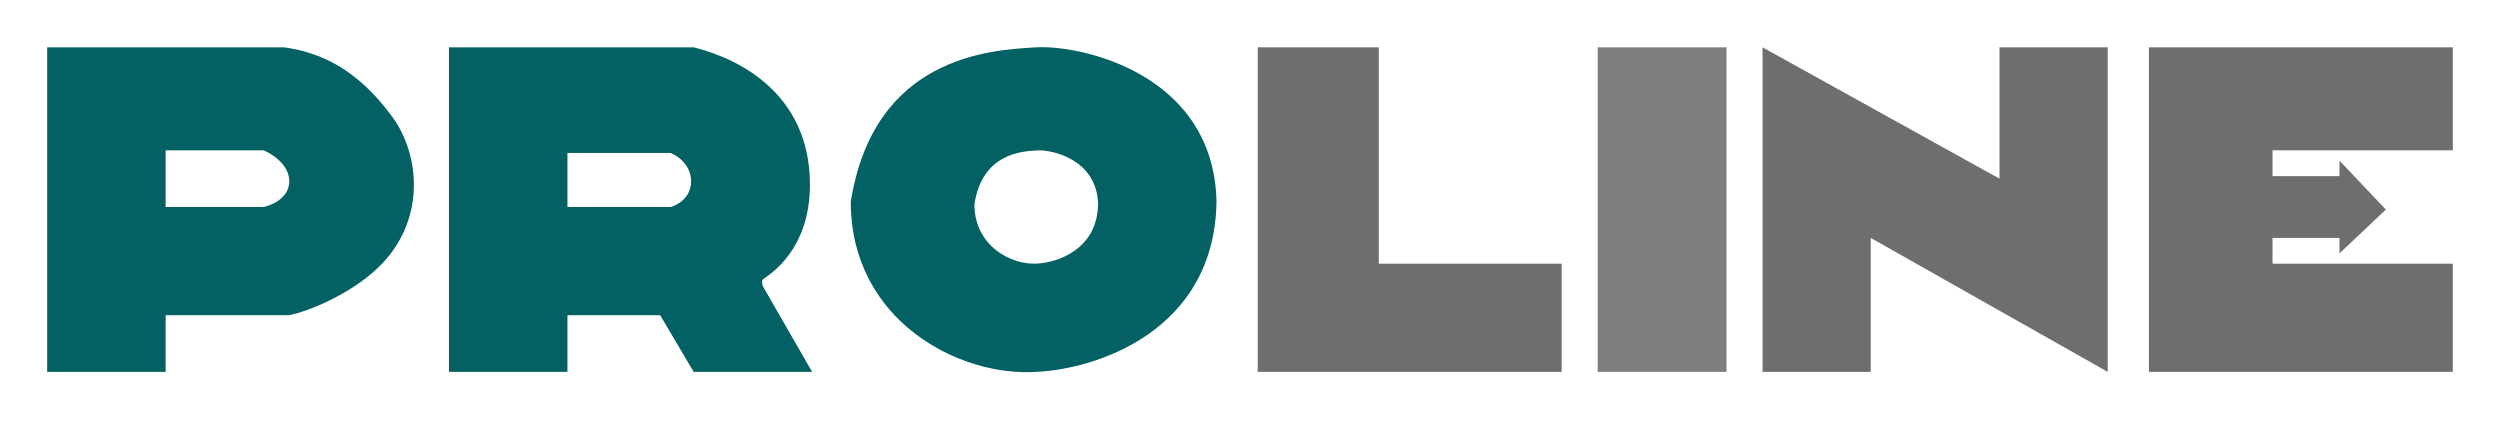 <svg width="265" height="45" viewBox="0 0 265 45" fill="none" xmlns="http://www.w3.org/2000/svg">
<g filter="url(#filter0_d_129_32289)">
<path fill-rule="evenodd" clip-rule="evenodd" d="M5 5.016V39.416H17.559V33.41H30.664C32.848 32.955 37.069 31.184 39.946 28.495C45.193 23.593 44.588 16.482 41.584 12.387C37.819 7.252 33.94 5.562 30.118 5.016H5ZM17.557 21.944V15.937H27.932C28.842 16.301 30.662 17.466 30.662 19.214C30.662 20.961 28.842 21.762 27.932 21.944H17.557Z" fill="#036063"/>
<path fill-rule="evenodd" clip-rule="evenodd" d="M47.59 5.017V39.417H60.149V33.411H69.978L73.527 39.417H86.086L80.899 30.407C80.808 30.225 80.68 29.807 80.899 29.588C80.923 29.564 80.988 29.519 81.085 29.452C82.062 28.777 86.31 25.845 85.813 18.395C85.267 10.204 78.987 6.382 73.527 5.017H47.59ZM60.15 21.944H71.07C71.798 21.762 73.254 20.961 73.254 19.214C73.254 17.467 71.798 16.484 71.07 16.211H60.15V21.944Z" fill="#036063"/>
<path fill-rule="evenodd" clip-rule="evenodd" d="M109.839 39.417C116.118 39.144 128.732 35.158 128.95 21.398C128.677 7.747 114.48 4.744 109.839 5.017C109.784 5.02 109.727 5.023 109.669 5.027C104.899 5.305 92.609 6.022 90.182 21.398C90.182 33.957 101.648 39.963 109.839 39.417ZM109.932 27.937C112.055 27.842 116.319 26.452 116.393 21.654C116.3 16.894 111.501 15.847 109.932 15.942C109.914 15.943 109.894 15.944 109.875 15.946C108.262 16.043 104.108 16.293 103.288 21.654C103.288 26.033 107.164 28.128 109.932 27.937Z" fill="#036063"/>
<path d="M133.319 39.417V5.017H146.151V27.95H165.536V39.417H133.319Z" fill="#6D6E70"/>
<path d="M169.357 39.417V5.017H183.008V39.417H169.357Z" fill="#7C7D7E"/>
<path d="M186.831 5.017V39.417H198.297V25.22L223.415 39.417V5.017H211.948V18.941L186.831 5.017Z" fill="#6D6E70"/>
<path d="M227.784 39.417V5.017H260V15.937H240.889V18.668H247.988V17.029L252.902 22.217L247.988 26.858V25.22H240.889V27.95H260V39.417H227.784Z" fill="#6D6E70"/>
</g>
<defs>
<filter id="filter0_d_129_32289" x="0" y="0" width="265" height="44.451" filterUnits="userSpaceOnUse" color-interpolation-filters="sRGB">
<feFlood flood-opacity="0" result="BackgroundImageFix"/>
<feColorMatrix in="SourceAlpha" type="matrix" values="0 0 0 0 0 0 0 0 0 0 0 0 0 0 0 0 0 0 127 0" result="hardAlpha"/>
<feOffset/>
<feGaussianBlur stdDeviation="2.5"/>
<feComposite in2="hardAlpha" operator="out"/>
<feColorMatrix type="matrix" values="0 0 0 0 1 0 0 0 0 1 0 0 0 0 1 0 0 0 0.35 0"/>
<feBlend mode="normal" in2="BackgroundImageFix" result="effect1_dropShadow_129_32289"/>
<feBlend mode="normal" in="SourceGraphic" in2="effect1_dropShadow_129_32289" result="shape"/>
</filter>
</defs>
</svg>
